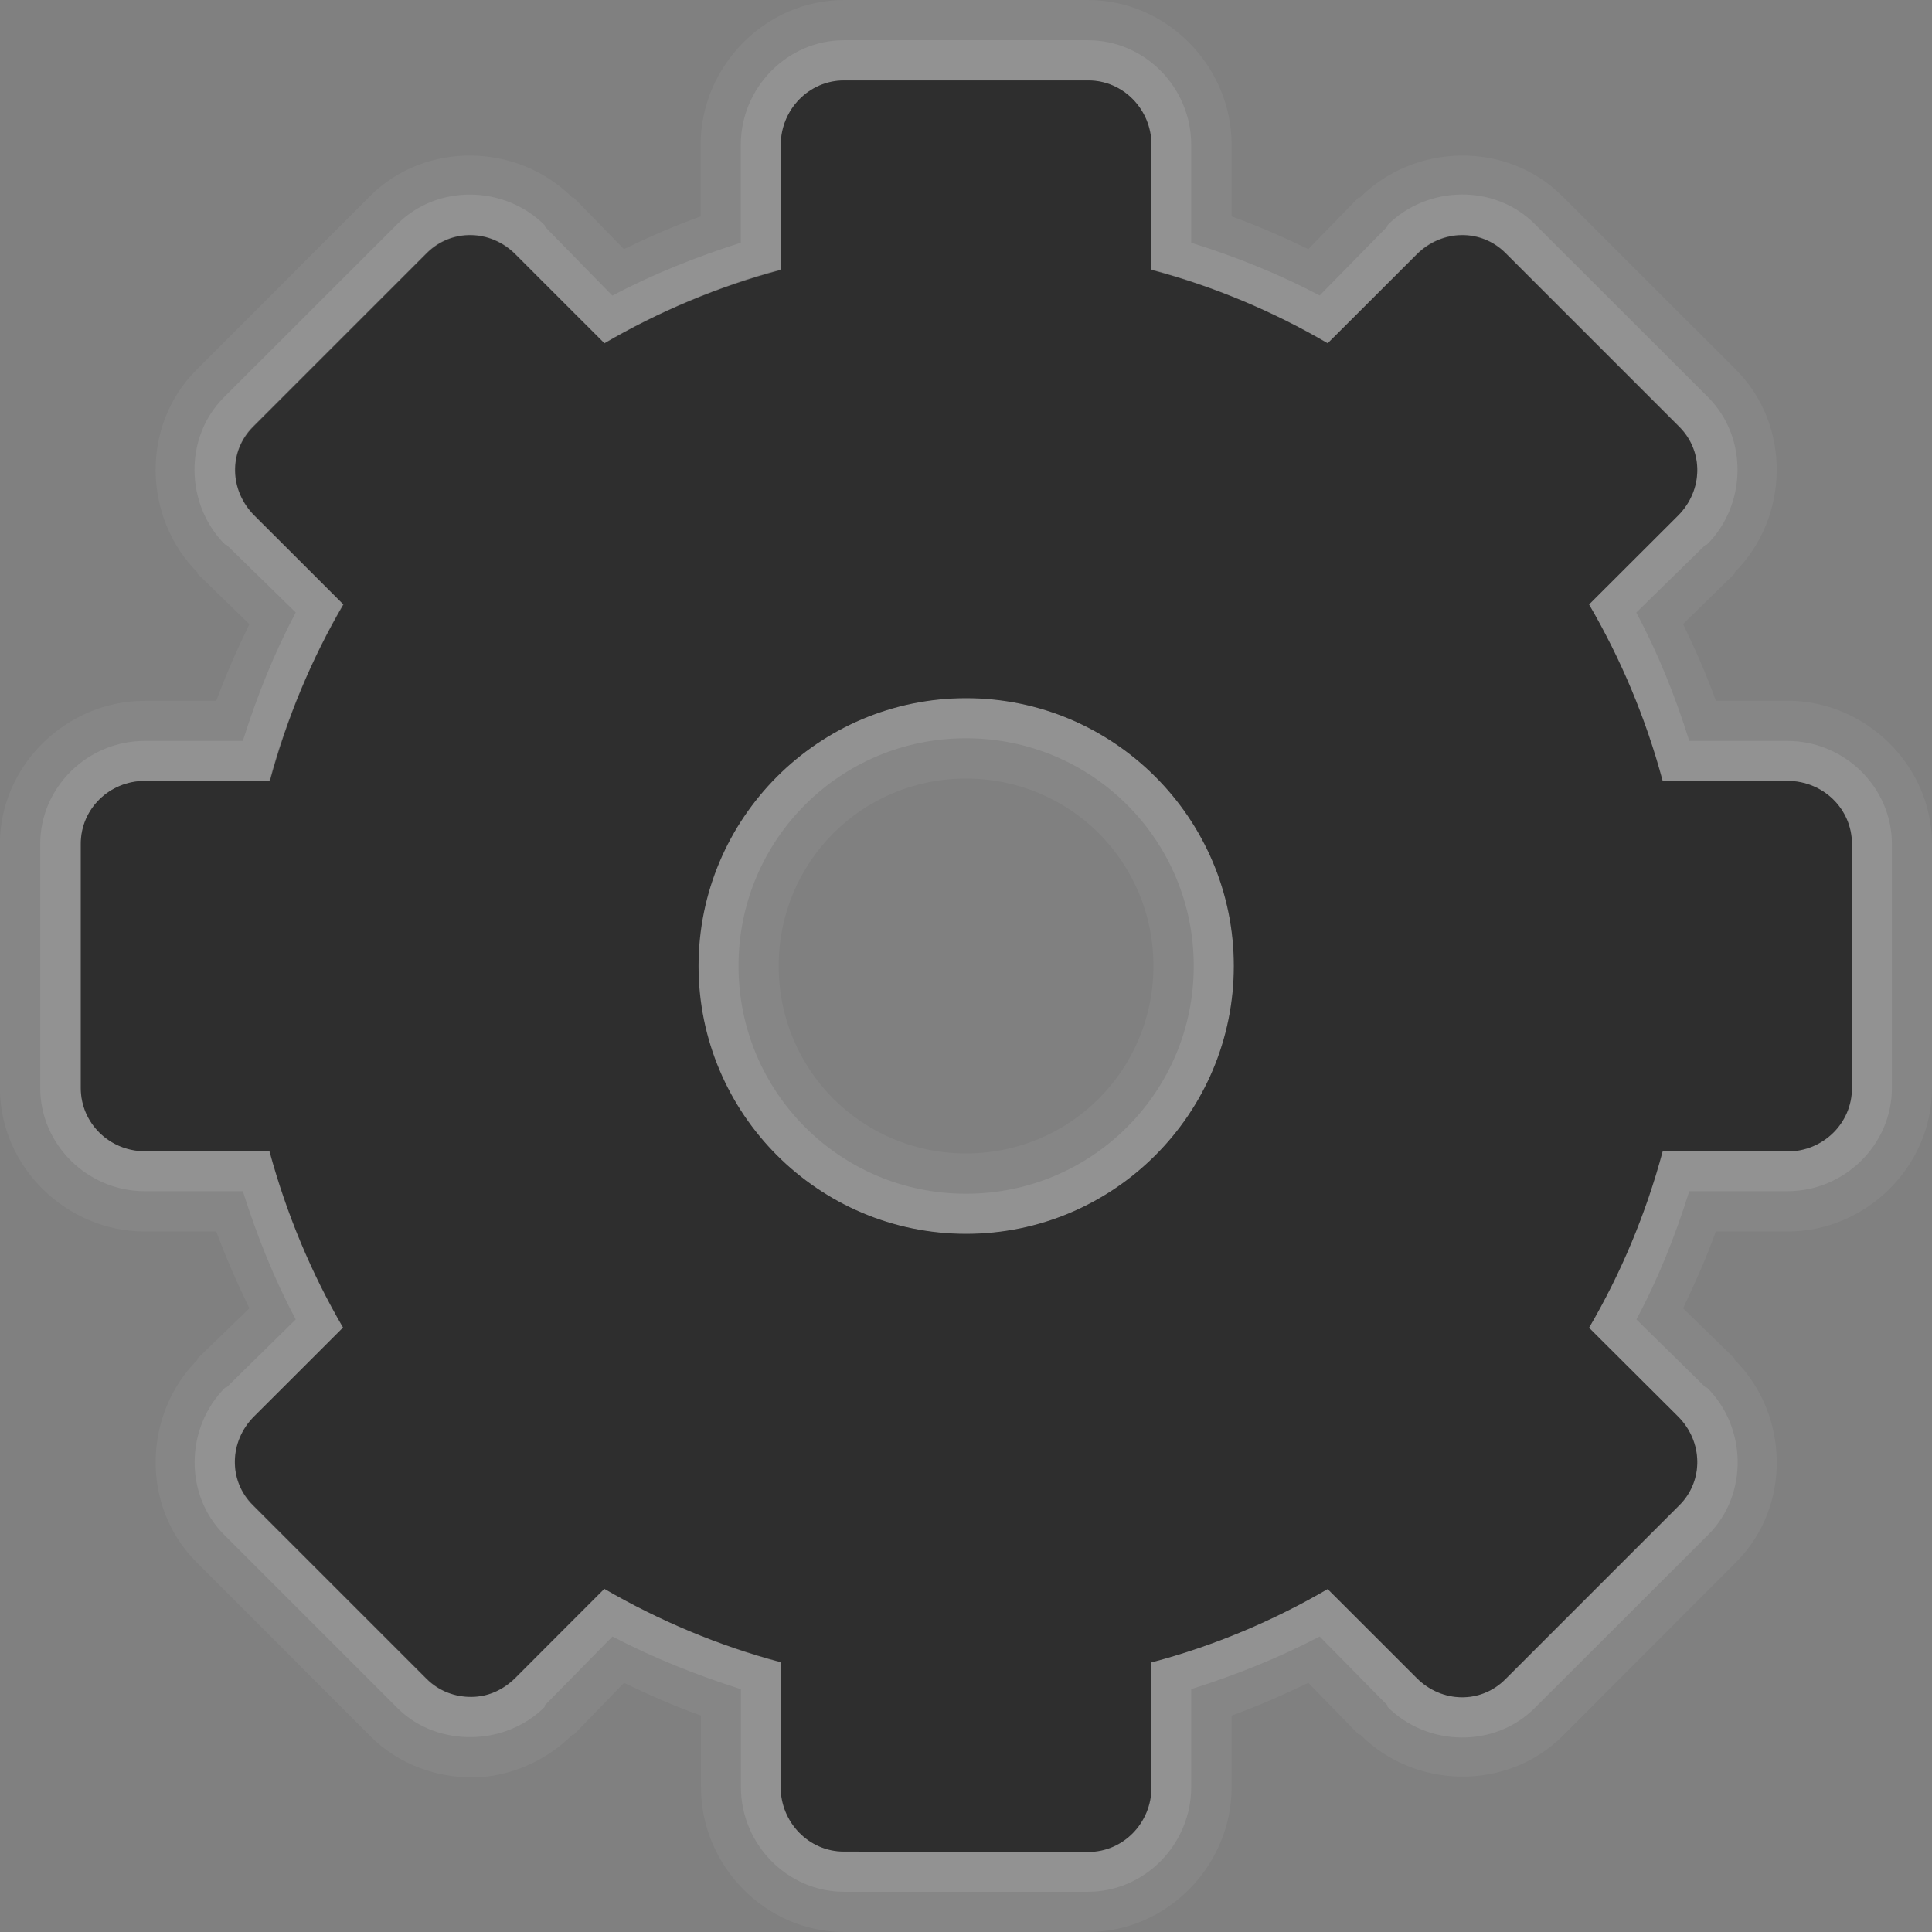 <?xml version="1.0" encoding="UTF-8"?>
<!DOCTYPE svg PUBLIC "-//W3C//DTD SVG 1.1//EN" "http://www.w3.org/Graphics/SVG/1.1/DTD/svg11.dtd">
<svg version="1.1" xmlns="http://www.w3.org/2000/svg" xmlns:xlink="http://www.w3.org/1999/xlink" x="0px" y="0px" width="16" height="16" viewBox="0, 0, 16, 16">
  <rect x="0" y="0" width="16" height="16" fill="#808080" stroke="none"/>
  <g id="layer6_1_">
    <path d="M6.99,0 C6.335,0 5.802,0.552 5.802,1.198 L5.802,1.792 C5.582,1.871 5.373,1.963 5.167,2.063 L4.751,1.636 C4.747,1.636 4.744,1.636 4.74,1.636 C4.29,1.185 3.526,1.163 3.063,1.625 L1.627,3.063 C1.163,3.525 1.186,4.29 1.635,4.741 C1.635,4.744 1.635,4.748 1.635,4.751 L2.065,5.169 C1.964,5.376 1.872,5.585 1.791,5.804 L1.199,5.804 C0.553,5.803 -0.001,6.336 -0.001,6.99 L-0.001,9.01 C-0.001,9.667 0.553,10.199 1.199,10.199 L1.791,10.199 C1.872,10.418 1.964,10.627 2.065,10.835 L1.635,11.251 C1.635,11.254 1.635,11.258 1.635,11.261 C1.186,11.711 1.163,12.476 1.628,12.938 L3.065,14.377 C3.312,14.624 3.632,14.722 3.918,14.72 C4.22,14.717 4.523,14.584 4.742,14.365 C4.746,14.365 4.749,14.365 4.753,14.365 L5.168,13.937 C5.376,14.037 5.584,14.13 5.805,14.208 L5.805,14.801 C5.804,15.449 6.337,16 6.99,16 L9.01,16 C9.667,16 10.2,15.449 10.2,14.801 L10.2,14.208 C10.418,14.129 10.627,14.037 10.835,13.937 L11.252,14.365 C11.255,14.365 11.259,14.365 11.264,14.365 C11.714,14.817 12.476,14.838 12.941,14.377 L14.377,12.938 C14.84,12.476 14.818,11.712 14.366,11.261 C14.366,11.258 14.366,11.254 14.366,11.251 L13.939,10.835 C14.038,10.626 14.132,10.417 14.21,10.199 L14.804,10.199 C15.448,10.199 16,9.668 16,9.01 L16,6.99 C16,6.336 15.448,5.803 14.804,5.803 L14.21,5.803 C14.132,5.583 14.038,5.375 13.939,5.168 L14.366,4.75 C14.366,4.747 14.366,4.743 14.366,4.74 C14.818,4.289 14.839,3.525 14.377,3.062 L12.939,1.625 C12.476,1.163 11.714,1.185 11.262,1.636 C11.257,1.636 11.255,1.636 11.25,1.636 L10.835,2.063 C10.627,1.962 10.417,1.87 10.2,1.792 L10.2,1.198 C10.2,0.552 9.667,0 9.01,0 C9.01,0 6.99,0 6.99,0 z M6.99,0.666 L9.009,0.666 C9.3,0.666 9.531,0.904 9.531,1.197 L9.531,2.229 C10.047,2.366 10.549,2.581 11,2.843 L11.731,2.104 C11.938,1.896 12.266,1.89 12.469,2.093 L13.908,3.531 C14.111,3.736 14.104,4.063 13.896,4.271 L13.156,5 C13.418,5.451 13.632,5.952 13.771,6.468 L14.802,6.468 C15.095,6.468 15.333,6.701 15.333,6.989 L15.333,9.009 C15.333,9.299 15.095,9.532 14.802,9.532 L13.771,9.532 C13.632,10.048 13.417,10.55 13.156,11 L13.896,11.728 C14.104,11.935 14.111,12.264 13.908,12.468 L12.469,13.907 C12.264,14.111 11.938,14.104 11.731,13.897 L11,13.155 C10.549,13.418 10.047,13.633 9.531,13.769 L9.531,14.8 C9.531,15.095 9.3,15.333 9.009,15.333 L6.99,15.333 C6.701,15.333 6.469,15.095 6.469,14.8 L6.469,13.769 C5.952,13.633 5.452,13.417 5.001,13.155 L4.271,13.897 C4.168,14 4.041,14.05 3.907,14.051 C3.772,14.053 3.634,14.008 3.532,13.906 L2.092,12.467 C1.888,12.263 1.898,11.934 2.105,11.727 L2.843,11 C2.582,10.55 2.369,10.048 2.23,9.532 L1.199,9.532 C0.905,9.532 0.669,9.299 0.669,9.009 L0.669,6.989 C0.669,6.701 0.906,6.468 1.199,6.468 L2.23,6.468 C2.369,5.953 2.582,5.451 2.843,5 L2.105,4.271 C1.898,4.063 1.89,3.736 2.093,3.531 L3.533,2.093 C3.737,1.89 4.065,1.896 4.271,2.104 L5.001,2.843 C5.452,2.58 5.952,2.366 6.469,2.229 L6.469,1.197 C6.469,0.904 6.701,0.666 6.99,0.666 z M8,5.781 C6.778,5.781 5.782,6.777 5.782,8 C5.782,9.223 6.778,10.22 8,10.22 C9.224,10.22 10.219,9.223 10.219,8 C10.219,6.777 9.224,5.781 8,5.781 z M8,6.448 C8.861,6.448 9.552,7.137 9.552,8 C9.552,8.861 8.861,9.552 8,9.552 C7.14,9.552 6.449,8.862 6.449,8 C6.449,7.137 7.14,6.448 8,6.448 z" fill="#FFFFFF" opacity="0.05"/>
    <path d="M6.989,0.333 C6.518,0.333 6.135,0.729 6.135,1.197 L6.135,2.01 C5.766,2.127 5.409,2.27 5.071,2.448 L4.511,1.875 C4.511,1.872 4.511,1.868 4.511,1.865 C4.18,1.535 3.625,1.522 3.291,1.855 L1.854,3.291 C1.521,3.624 1.535,4.181 1.864,4.51 C1.867,4.51 1.871,4.51 1.874,4.51 L2.449,5.072 C2.271,5.408 2.128,5.765 2.011,6.136 L1.197,6.136 C0.728,6.136 0.333,6.517 0.333,6.99 L0.333,9.01 C0.333,9.482 0.729,9.865 1.197,9.865 L2.011,9.865 C2.128,10.235 2.271,10.593 2.449,10.927 L1.875,11.491 C1.872,11.491 1.868,11.491 1.865,11.491 C1.536,11.82 1.522,12.376 1.855,12.709 L3.292,14.146 C3.466,14.32 3.696,14.389 3.906,14.386 C4.125,14.384 4.35,14.298 4.511,14.136 C4.511,14.133 4.511,14.128 4.511,14.124 L5.072,13.553 C5.409,13.729 5.766,13.872 6.136,13.989 L6.136,14.801 C6.136,15.272 6.519,15.667 6.99,15.667 L9.01,15.667 C9.483,15.667 9.865,15.271 9.865,14.801 L9.865,13.989 C10.235,13.872 10.591,13.729 10.929,13.553 L11.491,14.124 C11.491,14.127 11.491,14.132 11.491,14.136 C11.82,14.465 12.376,14.479 12.709,14.146 L14.148,12.709 C14.48,12.376 14.467,11.819 14.136,11.491 C14.133,11.491 14.129,11.491 14.126,11.491 L13.552,10.927 C13.731,10.594 13.874,10.235 13.99,9.865 L14.804,9.865 C15.273,9.865 15.668,9.482 15.668,9.01 L15.668,6.99 C15.668,6.518 15.273,6.136 14.804,6.136 L13.99,6.136 C13.874,5.766 13.731,5.409 13.551,5.073 L14.125,4.511 C14.128,4.511 14.132,4.511 14.135,4.511 C14.466,4.182 14.478,3.625 14.148,3.292 L12.709,1.854 C12.376,1.521 11.819,1.535 11.491,1.864 C11.491,1.867 11.491,1.871 11.491,1.874 L10.929,2.447 C10.592,2.269 10.235,2.126 9.865,2.01 L9.865,1.197 C9.865,0.728 9.484,0.333 9.01,0.333 L6.989,0.333 L6.989,0.333 z M6.989,0.666 L9.009,0.666 C9.299,0.666 9.53,0.904 9.53,1.197 L9.53,2.229 C10.046,2.366 10.549,2.581 11,2.843 L11.73,2.104 C11.938,1.896 12.266,1.89 12.468,2.093 L13.907,3.531 C14.111,3.736 14.104,4.063 13.895,4.271 L13.155,5 C13.418,5.451 13.631,5.952 13.771,6.468 L14.802,6.468 C15.095,6.468 15.333,6.701 15.333,6.989 L15.333,9.009 C15.333,9.299 15.095,9.532 14.802,9.532 L13.771,9.532 C13.631,10.048 13.417,10.55 13.155,11 L13.895,11.728 C14.104,11.935 14.11,12.264 13.907,12.468 L12.468,13.907 C12.264,14.111 11.938,14.104 11.73,13.897 L11,13.155 C10.549,13.418 10.046,13.633 9.53,13.769 L9.53,14.8 C9.53,15.095 9.299,15.333 9.009,15.333 L6.989,15.333 C6.701,15.333 6.468,15.095 6.468,14.8 L6.468,13.769 C5.952,13.633 5.452,13.417 5,13.155 L4.27,13.897 C4.167,14 4.04,14.05 3.906,14.051 C3.771,14.053 3.633,14.008 3.531,13.906 L2.092,12.467 C1.888,12.263 1.897,11.934 2.104,11.727 L2.843,11 C2.582,10.55 2.369,10.048 2.229,9.532 L1.198,9.532 C0.905,9.532 0.669,9.299 0.669,9.009 L0.669,6.989 C0.669,6.701 0.906,6.468 1.198,6.468 L2.229,6.468 C2.369,5.953 2.582,5.451 2.843,5 L2.105,4.271 C1.898,4.063 1.89,3.736 2.093,3.531 L3.532,2.093 C3.736,1.89 4.065,1.896 4.27,2.104 L5,2.843 C5.452,2.58 5.952,2.366 6.468,2.229 L6.468,1.197 C6.468,0.904 6.701,0.666 6.989,0.666 z M8,5.781 C6.777,5.781 5.782,6.777 5.782,8 C5.782,9.223 6.777,10.22 8,10.22 C9.223,10.22 10.219,9.223 10.219,8 C10.219,6.777 9.223,5.781 8,5.781 z M8,6.114 C9.044,6.114 9.886,6.956 9.886,8 C9.886,9.042 9.044,9.886 8,9.886 C6.956,9.886 6.116,9.042 6.116,8 C6.116,6.956 6.956,6.114 8,6.114 z" fill="#FFFFFF" opacity="0.1"/>
    <path d="M6.988,15.334 C6.7,15.334 6.465,15.094 6.465,14.799 L6.465,13.765 C5.951,13.629 5.456,13.42 5.005,13.158 L4.268,13.895 C4.164,13.997 4.041,14.052 3.906,14.053 C3.773,14.055 3.637,14.007 3.533,13.903 L2.094,12.464 C1.89,12.262 1.897,11.936 2.106,11.729 L2.841,10.994 C2.578,10.544 2.372,10.05 2.232,9.534 L1.2,9.534 C0.907,9.534 0.669,9.301 0.669,9.011 L0.669,6.988 C0.669,6.698 0.907,6.467 1.2,6.467 L2.235,6.467 C2.375,5.95 2.58,5.457 2.844,5.006 L2.108,4.27 C1.899,4.062 1.892,3.739 2.096,3.535 L3.535,2.096 C3.74,1.892 4.064,1.9 4.269,2.107 L5.006,2.843 C5.456,2.58 5.951,2.372 6.466,2.235 L6.466,1.2 C6.466,0.906 6.701,0.666 6.989,0.666 L9.014,0.666 C9.302,0.666 9.536,0.906 9.536,1.2 L9.536,2.235 C10.053,2.372 10.546,2.58 10.995,2.843 L11.733,2.107 C11.94,1.9 12.264,1.892 12.468,2.096 L13.907,3.535 C14.111,3.739 14.104,4.062 13.897,4.27 L13.16,5.006 C13.423,5.457 13.631,5.95 13.769,6.467 L14.804,6.467 C15.097,6.467 15.337,6.698 15.337,6.988 L15.337,9.013 C15.337,9.303 15.097,9.536 14.804,9.536 L13.769,9.536 C13.631,10.052 13.424,10.545 13.16,10.996 L13.897,11.731 C14.104,11.938 14.111,12.264 13.907,12.466 L12.468,13.905 C12.264,14.112 11.94,14.104 11.733,13.897 L10.995,13.16 C10.546,13.422 10.053,13.631 9.536,13.767 L9.536,14.802 C9.536,15.097 9.302,15.337 9.014,15.337 L6.988,15.334 L6.988,15.334 z M8.001,10.218 C9.224,10.218 10.218,9.223 10.218,8 C10.218,6.777 9.223,5.782 8.001,5.782 C6.778,5.782 5.785,6.777 5.785,8 C5.785,9.223 6.778,10.218 8.001,10.218 z" fill="#2E2E2E"/>
  </g>
  <defs/>
</svg>
